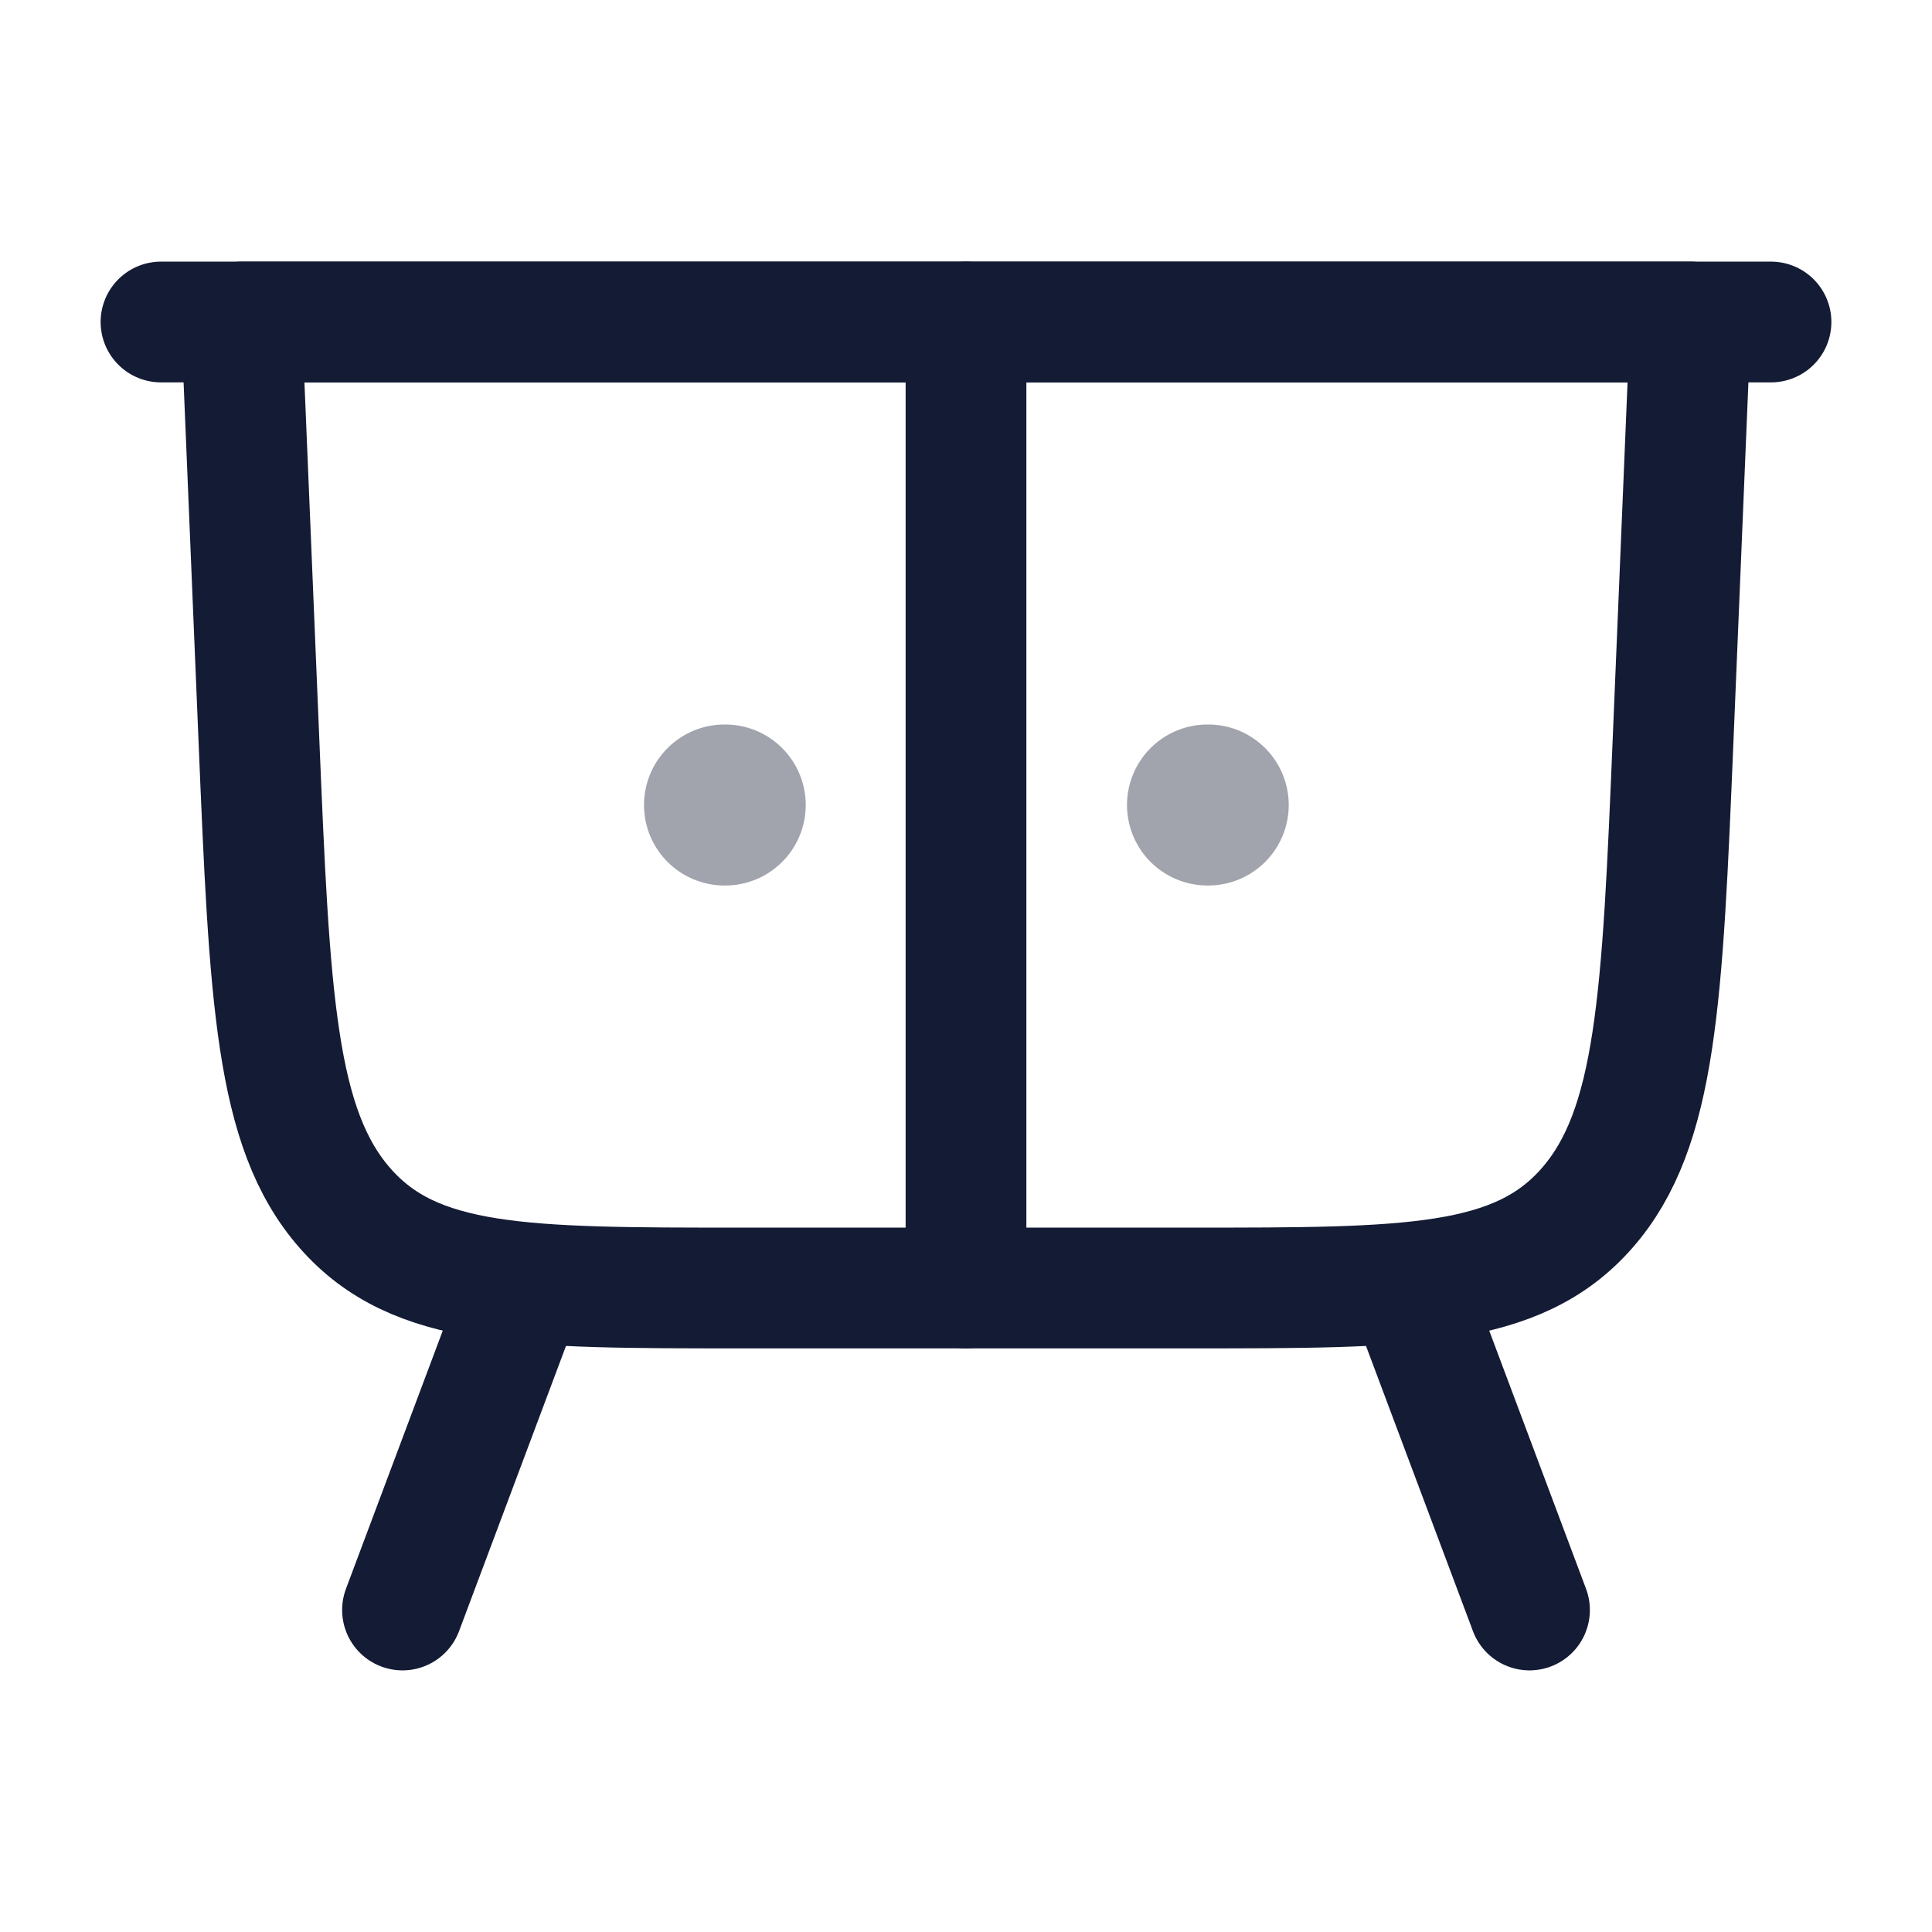 <svg width="24" height="24" viewBox="0 0 24 24" fill="none" xmlns="http://www.w3.org/2000/svg">
<path d="M6.5 16L5 20M17.5 16L19 20" stroke="#141B34" stroke-width="1.5" stroke-linecap="round" stroke-linejoin="round"/>
<path d="M21 4H3L3.215 9.16C3.35 12.398 3.417 14.017 4.286 15.008C5.155 16 6.506 16 9.207 16H14.793C17.494 16 18.845 16 19.714 15.008C20.583 14.017 20.65 12.398 20.785 9.16L21 4Z" stroke="#141B34" stroke-width="1.5" stroke-linecap="round" stroke-linejoin="round"/>
<path d="M12 16V4" stroke="#141B34" stroke-width="1.5" stroke-linecap="round" stroke-linejoin="round"/>
<path d="M22 4H2" stroke="#141B34" stroke-width="1.5" stroke-linecap="round" stroke-linejoin="round"/>
<path opacity="0.4" d="M9 10L9.009 10" stroke="#141B34" stroke-width="2" stroke-linecap="round" stroke-linejoin="round"/>
<path opacity="0.4" d="M15 10L15.009 10" stroke="#141B34" stroke-width="2" stroke-linecap="round" stroke-linejoin="round"/>
</svg>
